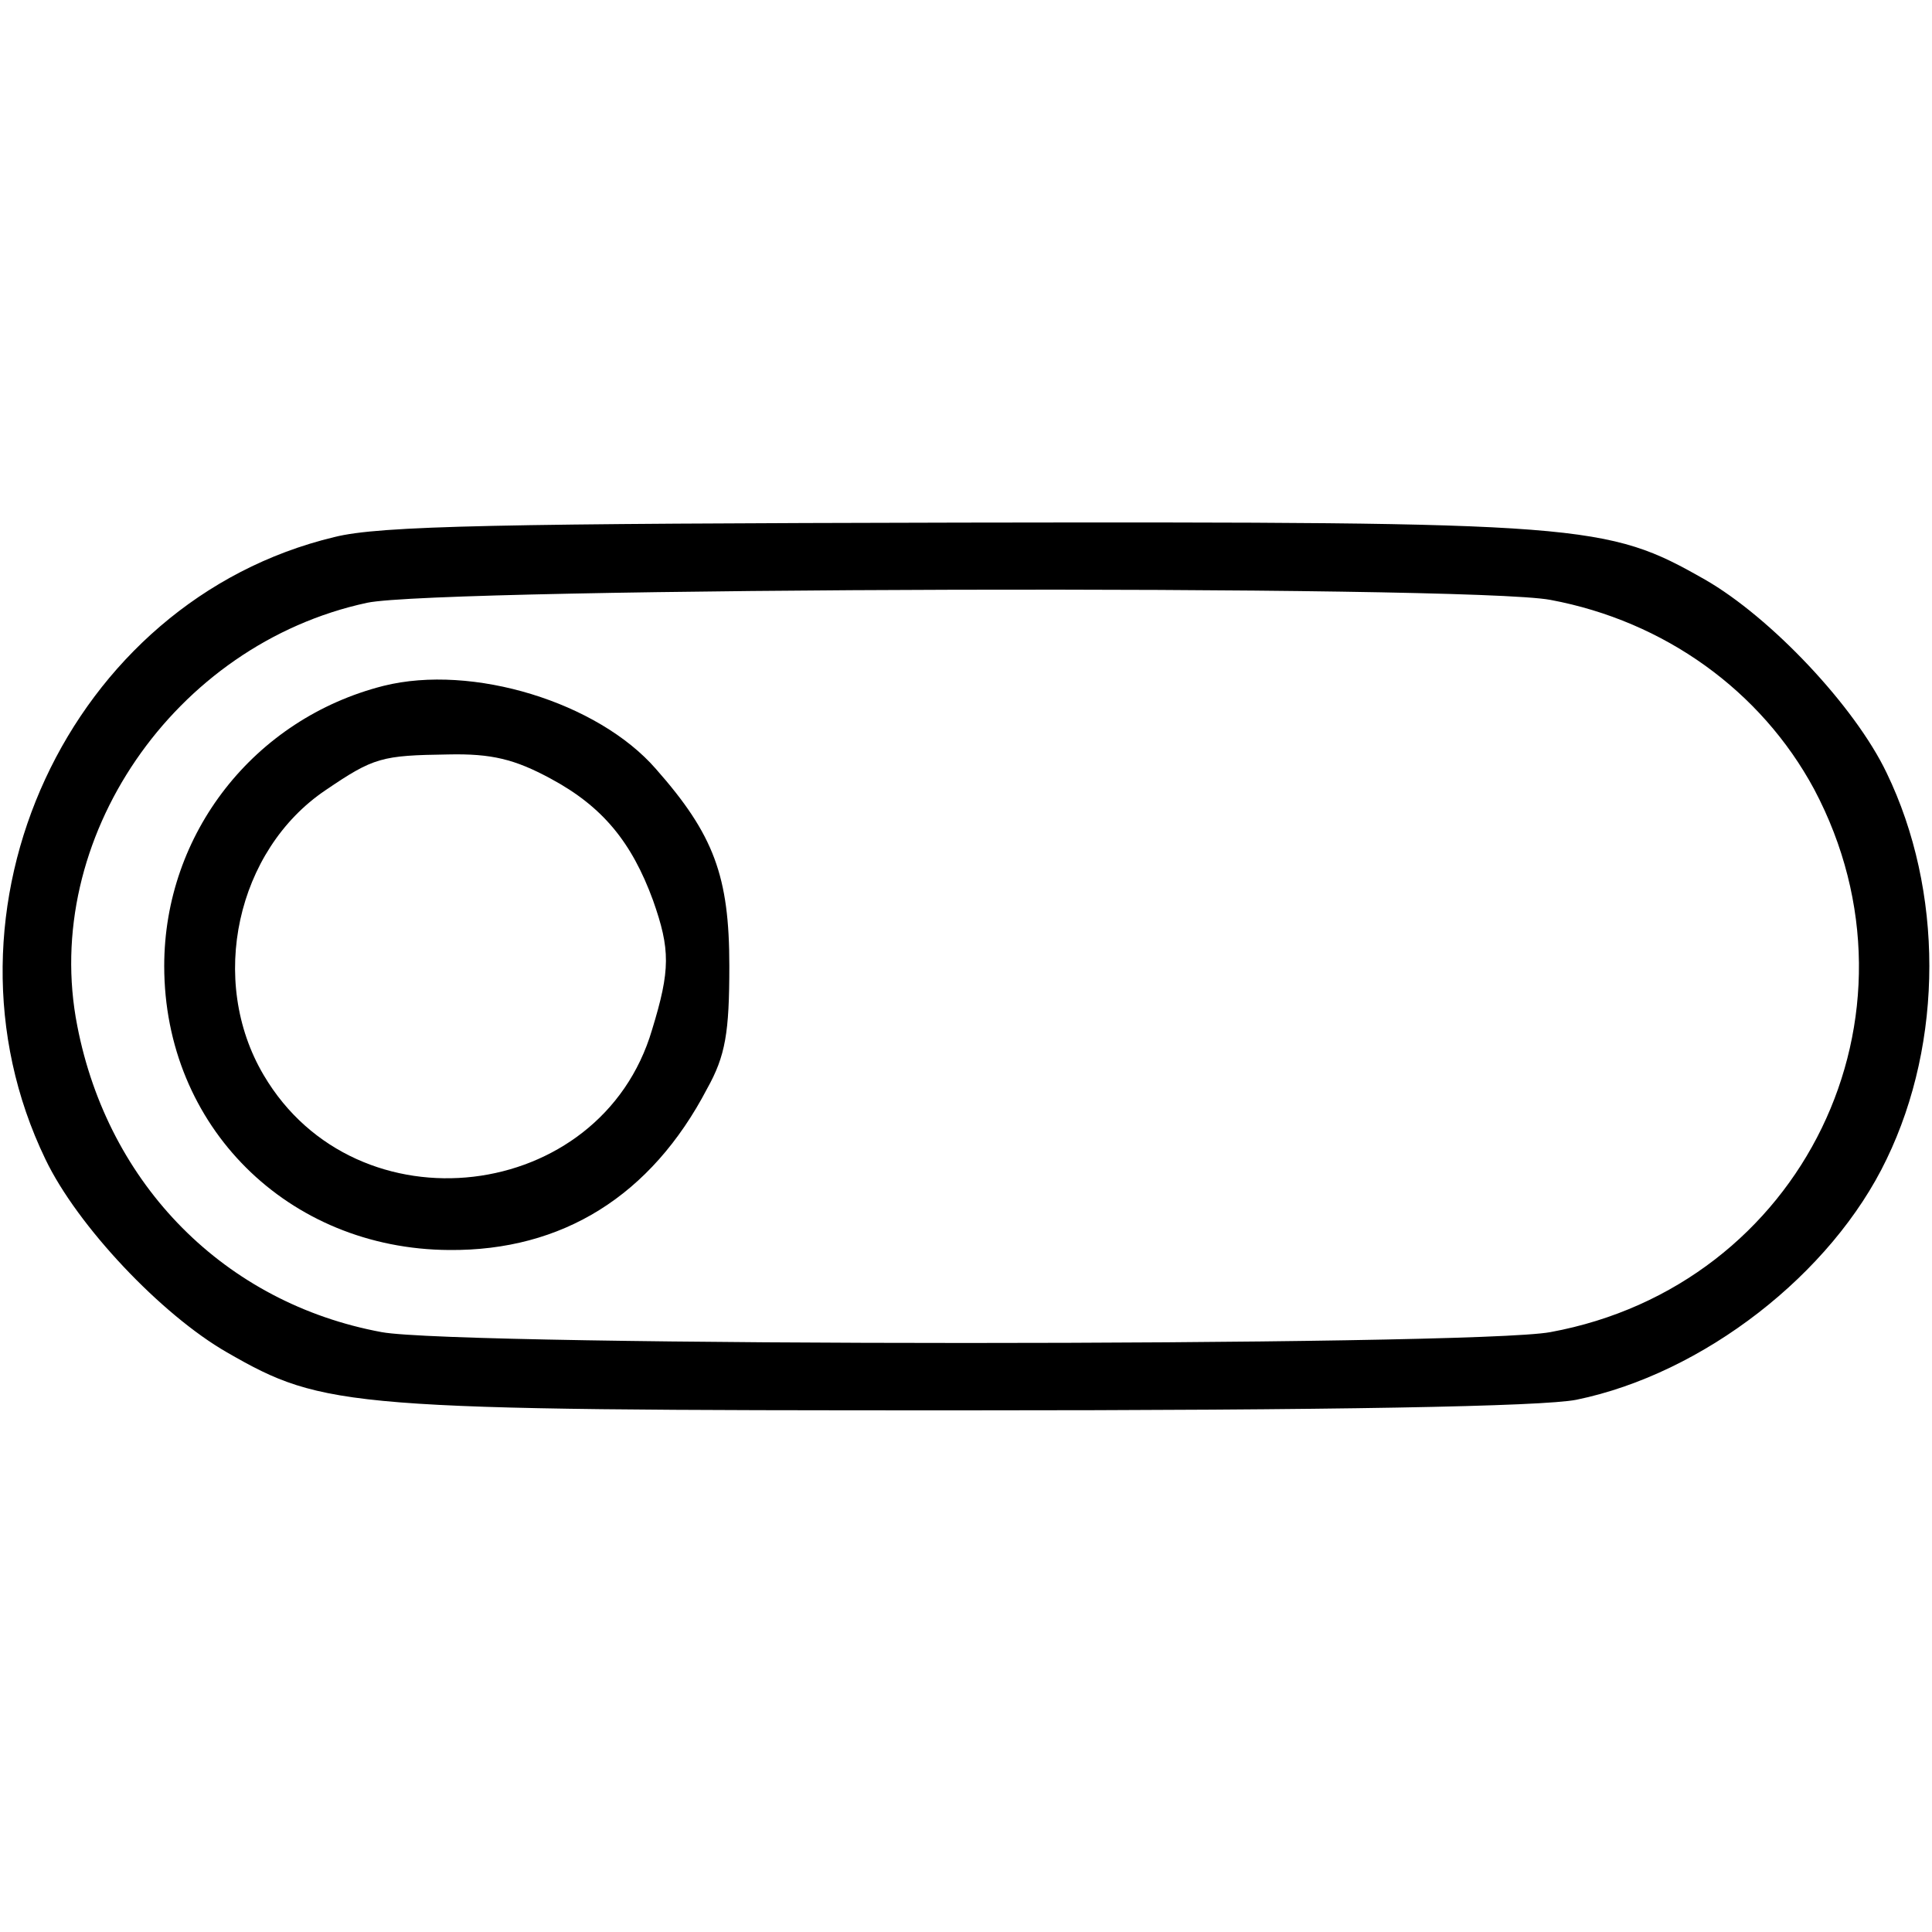 <?xml version="1.0" standalone="no"?>
<!DOCTYPE svg PUBLIC "-//W3C//DTD SVG 20010904//EN"
 "http://www.w3.org/TR/2001/REC-SVG-20010904/DTD/svg10.dtd">
<svg version="1.0" xmlns="http://www.w3.org/2000/svg"
 width="200pt" height="200pt" viewBox="0 0 200 200"
 preserveAspectRatio="xMidYMid meet">

<g transform="translate(0,200) scale(0.1,-0.1)"
fill="#000000" stroke="none">
<path d="M346 1444 c-275 -66 -423 -387 -299 -644 33 -69 120 -161 188 -200
101 -58 123 -60 762 -60 386 0 600 4 635 11 131 27 264 130 321 249 59 122 59
278 0 400 -33 69 -120 161 -188 200 -102 58 -122 60 -770 59 -475 -1 -602 -3
-649 -15z m1259 -65 c118 -22 218 -94 273 -196 124 -234 -12 -514 -273 -562
-80 -15 -1130 -15 -1210 0 -162 30 -283 152 -315 317 -38 193 100 395 300 438
74 16 1140 19 1225 3z"/>
<path d="M397 1290 c-134 -34 -227 -153 -227 -290 0 -166 128 -293 295 -294
117 -1 209 56 267 167 19 34 23 58 23 127 0 93 -16 136 -76 204 -60 69 -190
109 -282 86z m173 -96 c54 -29 84 -66 106 -126 18 -51 18 -72 -1 -134 -53
-180 -306 -210 -402 -47 -58 98 -28 233 64 295 50 34 58 36 127 37 45 1 69 -5
106 -25z"/>
</g>
</svg>
